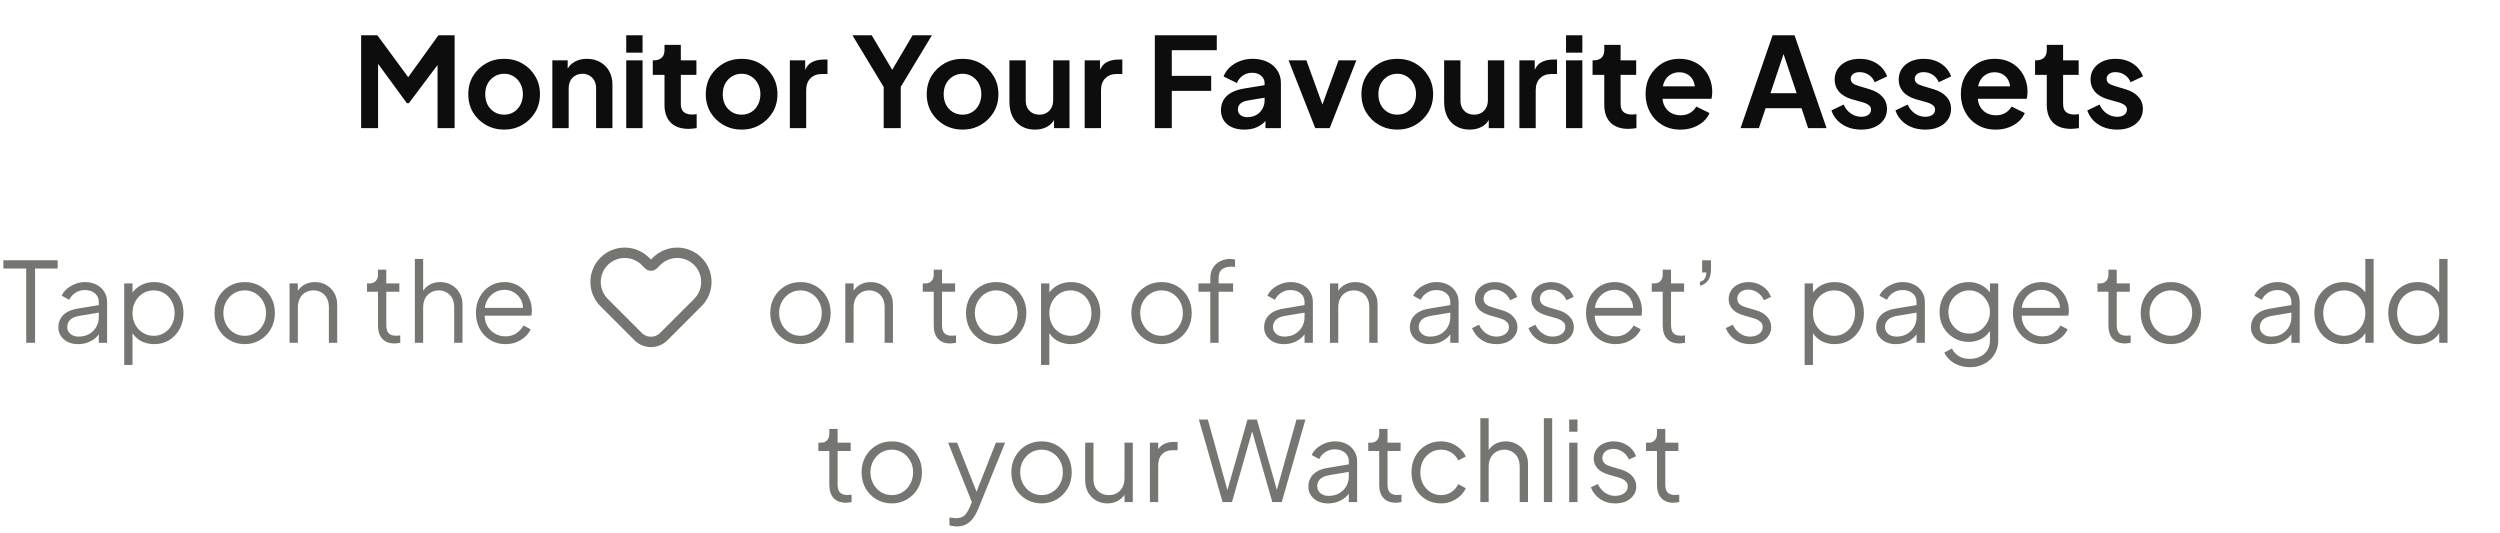 <svg width="361" height="77" viewBox="0 0 361 77" fill="none" xmlns="http://www.w3.org/2000/svg">
<path d="M52.148 18.5V5.09H54.489L59.511 11.912H58.395L63.309 5.09H65.648V18.5H63.182V7.88L64.136 8.114L59.042 14.9H58.755L53.786 8.114L54.596 7.88V18.5H52.148ZM72.805 18.716C71.845 18.716 70.969 18.494 70.177 18.05C69.397 17.606 68.773 17 68.305 16.232C67.849 15.464 67.621 14.588 67.621 13.604C67.621 12.62 67.849 11.744 68.305 10.976C68.773 10.208 69.397 9.602 70.177 9.158C70.957 8.714 71.833 8.492 72.805 8.492C73.765 8.492 74.635 8.714 75.415 9.158C76.195 9.602 76.813 10.208 77.269 10.976C77.737 11.732 77.971 12.608 77.971 13.604C77.971 14.588 77.737 15.464 77.269 16.232C76.801 17 76.177 17.606 75.397 18.05C74.617 18.494 73.753 18.716 72.805 18.716ZM72.805 16.556C73.333 16.556 73.795 16.43 74.191 16.178C74.599 15.926 74.917 15.578 75.145 15.134C75.385 14.678 75.505 14.168 75.505 13.604C75.505 13.028 75.385 12.524 75.145 12.092C74.917 11.648 74.599 11.3 74.191 11.048C73.795 10.784 73.333 10.652 72.805 10.652C72.265 10.652 71.791 10.784 71.383 11.048C70.975 11.3 70.651 11.648 70.411 12.092C70.183 12.524 70.069 13.028 70.069 13.604C70.069 14.168 70.183 14.678 70.411 15.134C70.651 15.578 70.975 15.926 71.383 16.178C71.791 16.43 72.265 16.556 72.805 16.556ZM79.759 18.5V8.708H81.973V10.634L81.793 10.292C82.021 9.704 82.393 9.26 82.909 8.96C83.437 8.648 84.049 8.492 84.745 8.492C85.465 8.492 86.101 8.648 86.653 8.96C87.217 9.272 87.655 9.71 87.967 10.274C88.279 10.826 88.435 11.468 88.435 12.2V18.5H86.077V12.758C86.077 12.326 85.993 11.954 85.825 11.642C85.657 11.33 85.423 11.09 85.123 10.922C84.835 10.742 84.493 10.652 84.097 10.652C83.713 10.652 83.371 10.742 83.071 10.922C82.771 11.09 82.537 11.33 82.369 11.642C82.201 11.954 82.117 12.326 82.117 12.758V18.5H79.759ZM90.429 18.5V8.708H92.787V18.5H90.429ZM90.429 7.61V5.09H92.787V7.61H90.429ZM99.428 18.608C98.324 18.608 97.466 18.308 96.854 17.708C96.254 17.096 95.954 16.238 95.954 15.134V10.814H94.262V8.708H94.442C94.922 8.708 95.294 8.582 95.558 8.33C95.822 8.078 95.954 7.712 95.954 7.232V6.476H98.312V8.708H100.562V10.814H98.312V15.008C98.312 15.332 98.366 15.608 98.474 15.836C98.594 16.064 98.774 16.238 99.014 16.358C99.266 16.478 99.584 16.538 99.968 16.538C100.052 16.538 100.148 16.532 100.256 16.52C100.376 16.508 100.49 16.496 100.598 16.484V18.5C100.43 18.524 100.238 18.548 100.022 18.572C99.806 18.596 99.608 18.608 99.428 18.608ZM107.1 18.716C106.14 18.716 105.264 18.494 104.472 18.05C103.692 17.606 103.068 17 102.6 16.232C102.144 15.464 101.916 14.588 101.916 13.604C101.916 12.62 102.144 11.744 102.6 10.976C103.068 10.208 103.692 9.602 104.472 9.158C105.252 8.714 106.128 8.492 107.1 8.492C108.06 8.492 108.93 8.714 109.71 9.158C110.49 9.602 111.108 10.208 111.564 10.976C112.032 11.732 112.266 12.608 112.266 13.604C112.266 14.588 112.032 15.464 111.564 16.232C111.096 17 110.472 17.606 109.692 18.05C108.912 18.494 108.048 18.716 107.1 18.716ZM107.1 16.556C107.628 16.556 108.09 16.43 108.486 16.178C108.894 15.926 109.212 15.578 109.44 15.134C109.68 14.678 109.8 14.168 109.8 13.604C109.8 13.028 109.68 12.524 109.44 12.092C109.212 11.648 108.894 11.3 108.486 11.048C108.09 10.784 107.628 10.652 107.1 10.652C106.56 10.652 106.086 10.784 105.678 11.048C105.27 11.3 104.946 11.648 104.706 12.092C104.478 12.524 104.364 13.028 104.364 13.604C104.364 14.168 104.478 14.678 104.706 15.134C104.946 15.578 105.27 15.926 105.678 16.178C106.086 16.43 106.56 16.556 107.1 16.556ZM114.054 18.5V8.708H116.268V10.886L116.088 10.562C116.316 9.83 116.67 9.32 117.15 9.032C117.642 8.744 118.23 8.6 118.914 8.6H119.49V10.688H118.644C117.972 10.688 117.432 10.898 117.024 11.318C116.616 11.726 116.412 12.302 116.412 13.046V18.5H114.054ZM127.604 18.5V12.56L123.086 5.09H125.876L129.332 10.922H128.342L131.78 5.09H134.57L130.07 12.542V18.5H127.604ZM139.004 18.716C138.044 18.716 137.168 18.494 136.376 18.05C135.596 17.606 134.972 17 134.504 16.232C134.048 15.464 133.82 14.588 133.82 13.604C133.82 12.62 134.048 11.744 134.504 10.976C134.972 10.208 135.596 9.602 136.376 9.158C137.156 8.714 138.032 8.492 139.004 8.492C139.964 8.492 140.834 8.714 141.614 9.158C142.394 9.602 143.012 10.208 143.468 10.976C143.936 11.732 144.17 12.608 144.17 13.604C144.17 14.588 143.936 15.464 143.468 16.232C143 17 142.376 17.606 141.596 18.05C140.816 18.494 139.952 18.716 139.004 18.716ZM139.004 16.556C139.532 16.556 139.994 16.43 140.39 16.178C140.798 15.926 141.116 15.578 141.344 15.134C141.584 14.678 141.704 14.168 141.704 13.604C141.704 13.028 141.584 12.524 141.344 12.092C141.116 11.648 140.798 11.3 140.39 11.048C139.994 10.784 139.532 10.652 139.004 10.652C138.464 10.652 137.99 10.784 137.582 11.048C137.174 11.3 136.85 11.648 136.61 12.092C136.382 12.524 136.268 13.028 136.268 13.604C136.268 14.168 136.382 14.678 136.61 15.134C136.85 15.578 137.174 15.926 137.582 16.178C137.99 16.43 138.464 16.556 139.004 16.556ZM149.45 18.716C148.694 18.716 148.034 18.548 147.47 18.212C146.918 17.876 146.492 17.408 146.192 16.808C145.904 16.208 145.76 15.506 145.76 14.702V8.708H148.118V14.504C148.118 14.912 148.196 15.272 148.352 15.584C148.52 15.884 148.754 16.124 149.054 16.304C149.366 16.472 149.714 16.556 150.098 16.556C150.482 16.556 150.824 16.472 151.124 16.304C151.424 16.124 151.658 15.878 151.826 15.566C151.994 15.254 152.078 14.882 152.078 14.45V8.708H154.436V18.5H152.204V16.574L152.402 16.916C152.174 17.516 151.796 17.966 151.268 18.266C150.752 18.566 150.146 18.716 149.45 18.716ZM156.628 18.5V8.708H158.842V10.886L158.662 10.562C158.89 9.83 159.244 9.32 159.724 9.032C160.216 8.744 160.804 8.6 161.488 8.6H162.064V10.688H161.218C160.546 10.688 160.006 10.898 159.598 11.318C159.19 11.726 158.986 12.302 158.986 13.046V18.5H156.628ZM166.758 18.5V5.09H175.704V7.25H169.206V10.958H174.894V13.118H169.206V18.5H166.758ZM179.672 18.716C178.988 18.716 178.394 18.602 177.89 18.374C177.386 18.146 176.996 17.822 176.72 17.402C176.444 16.97 176.306 16.472 176.306 15.908C176.306 15.368 176.426 14.888 176.666 14.468C176.906 14.036 177.278 13.676 177.782 13.388C178.286 13.1 178.922 12.896 179.69 12.776L182.894 12.254V14.054L180.14 14.522C179.672 14.606 179.324 14.756 179.096 14.972C178.868 15.188 178.754 15.47 178.754 15.818C178.754 16.154 178.88 16.424 179.132 16.628C179.396 16.82 179.72 16.916 180.104 16.916C180.596 16.916 181.028 16.814 181.4 16.61C181.784 16.394 182.078 16.1 182.282 15.728C182.498 15.356 182.606 14.948 182.606 14.504V11.984C182.606 11.564 182.438 11.216 182.102 10.94C181.778 10.652 181.346 10.508 180.806 10.508C180.302 10.508 179.852 10.646 179.456 10.922C179.072 11.186 178.79 11.54 178.61 11.984L176.684 11.048C176.876 10.532 177.176 10.088 177.584 9.716C178.004 9.332 178.496 9.032 179.06 8.816C179.624 8.6 180.236 8.492 180.896 8.492C181.7 8.492 182.408 8.642 183.02 8.942C183.632 9.23 184.106 9.638 184.442 10.166C184.79 10.682 184.964 11.288 184.964 11.984V18.5H182.732V16.826L183.236 16.79C182.984 17.21 182.684 17.564 182.336 17.852C181.988 18.128 181.592 18.344 181.148 18.5C180.704 18.644 180.212 18.716 179.672 18.716ZM189.92 18.5L186.068 8.708H188.642L191.432 16.412H190.478L193.286 8.708H195.86L192.008 18.5H189.92ZM201.776 18.716C200.816 18.716 199.94 18.494 199.148 18.05C198.368 17.606 197.744 17 197.276 16.232C196.82 15.464 196.592 14.588 196.592 13.604C196.592 12.62 196.82 11.744 197.276 10.976C197.744 10.208 198.368 9.602 199.148 9.158C199.928 8.714 200.804 8.492 201.776 8.492C202.736 8.492 203.606 8.714 204.386 9.158C205.166 9.602 205.784 10.208 206.24 10.976C206.708 11.732 206.942 12.608 206.942 13.604C206.942 14.588 206.708 15.464 206.24 16.232C205.772 17 205.148 17.606 204.368 18.05C203.588 18.494 202.724 18.716 201.776 18.716ZM201.776 16.556C202.304 16.556 202.766 16.43 203.162 16.178C203.57 15.926 203.888 15.578 204.116 15.134C204.356 14.678 204.476 14.168 204.476 13.604C204.476 13.028 204.356 12.524 204.116 12.092C203.888 11.648 203.57 11.3 203.162 11.048C202.766 10.784 202.304 10.652 201.776 10.652C201.236 10.652 200.762 10.784 200.354 11.048C199.946 11.3 199.622 11.648 199.382 12.092C199.154 12.524 199.04 13.028 199.04 13.604C199.04 14.168 199.154 14.678 199.382 15.134C199.622 15.578 199.946 15.926 200.354 16.178C200.762 16.43 201.236 16.556 201.776 16.556ZM212.222 18.716C211.466 18.716 210.806 18.548 210.242 18.212C209.69 17.876 209.264 17.408 208.964 16.808C208.676 16.208 208.532 15.506 208.532 14.702V8.708H210.89V14.504C210.89 14.912 210.968 15.272 211.124 15.584C211.292 15.884 211.526 16.124 211.826 16.304C212.138 16.472 212.486 16.556 212.87 16.556C213.254 16.556 213.596 16.472 213.896 16.304C214.196 16.124 214.43 15.878 214.598 15.566C214.766 15.254 214.85 14.882 214.85 14.45V8.708H217.208V18.5H214.976V16.574L215.174 16.916C214.946 17.516 214.568 17.966 214.04 18.266C213.524 18.566 212.918 18.716 212.222 18.716ZM219.4 18.5V8.708H221.614V10.886L221.434 10.562C221.662 9.83 222.016 9.32 222.496 9.032C222.988 8.744 223.576 8.6 224.26 8.6H224.836V10.688H223.99C223.318 10.688 222.778 10.898 222.37 11.318C221.962 11.726 221.758 12.302 221.758 13.046V18.5H219.4ZM226.132 18.5V8.708H228.49V18.5H226.132ZM226.132 7.61V5.09H228.49V7.61H226.132ZM235.131 18.608C234.027 18.608 233.169 18.308 232.557 17.708C231.957 17.096 231.657 16.238 231.657 15.134V10.814H229.965V8.708H230.145C230.625 8.708 230.997 8.582 231.261 8.33C231.525 8.078 231.657 7.712 231.657 7.232V6.476H234.015V8.708H236.265V10.814H234.015V15.008C234.015 15.332 234.069 15.608 234.177 15.836C234.297 16.064 234.477 16.238 234.717 16.358C234.969 16.478 235.287 16.538 235.671 16.538C235.755 16.538 235.851 16.532 235.959 16.52C236.079 16.508 236.193 16.496 236.301 16.484V18.5C236.133 18.524 235.941 18.548 235.725 18.572C235.509 18.596 235.311 18.608 235.131 18.608ZM242.659 18.716C241.651 18.716 240.769 18.488 240.013 18.032C239.257 17.576 238.669 16.958 238.249 16.178C237.829 15.398 237.619 14.534 237.619 13.586C237.619 12.602 237.829 11.732 238.249 10.976C238.681 10.208 239.263 9.602 239.995 9.158C240.739 8.714 241.567 8.492 242.479 8.492C243.247 8.492 243.919 8.618 244.495 8.87C245.083 9.122 245.581 9.47 245.989 9.914C246.397 10.358 246.709 10.868 246.925 11.444C247.141 12.008 247.249 12.62 247.249 13.28C247.249 13.448 247.237 13.622 247.213 13.802C247.201 13.982 247.171 14.138 247.123 14.27H239.563V12.47H245.791L244.675 13.316C244.783 12.764 244.753 12.272 244.585 11.84C244.429 11.408 244.165 11.066 243.793 10.814C243.433 10.562 242.995 10.436 242.479 10.436C241.987 10.436 241.549 10.562 241.165 10.814C240.781 11.054 240.487 11.414 240.283 11.894C240.091 12.362 240.019 12.932 240.067 13.604C240.019 14.204 240.097 14.738 240.301 15.206C240.517 15.662 240.829 16.016 241.237 16.268C241.657 16.52 242.137 16.646 242.677 16.646C243.217 16.646 243.673 16.532 244.045 16.304C244.429 16.076 244.729 15.77 244.945 15.386L246.853 16.322C246.661 16.79 246.361 17.204 245.953 17.564C245.545 17.924 245.059 18.206 244.495 18.41C243.943 18.614 243.331 18.716 242.659 18.716ZM251.336 18.5L255.962 5.09H259.13L263.756 18.5H261.092L260.138 15.62H254.954L253.982 18.5H251.336ZM255.656 13.46H259.436L257.204 6.782H257.888L255.656 13.46ZM268.776 18.716C267.732 18.716 266.82 18.47 266.04 17.978C265.272 17.474 264.744 16.796 264.456 15.944L266.22 15.098C266.472 15.65 266.82 16.082 267.264 16.394C267.72 16.706 268.224 16.862 268.776 16.862C269.208 16.862 269.55 16.766 269.802 16.574C270.054 16.382 270.18 16.13 270.18 15.818C270.18 15.626 270.126 15.47 270.018 15.35C269.922 15.218 269.784 15.11 269.604 15.026C269.436 14.93 269.25 14.852 269.046 14.792L267.444 14.342C266.616 14.102 265.986 13.736 265.554 13.244C265.134 12.752 264.924 12.17 264.924 11.498C264.924 10.898 265.074 10.376 265.374 9.932C265.686 9.476 266.112 9.122 266.652 8.87C267.204 8.618 267.834 8.492 268.542 8.492C269.466 8.492 270.282 8.714 270.99 9.158C271.698 9.602 272.202 10.226 272.502 11.03L270.702 11.876C270.534 11.432 270.252 11.078 269.856 10.814C269.46 10.55 269.016 10.418 268.524 10.418C268.128 10.418 267.816 10.508 267.588 10.688C267.36 10.868 267.246 11.102 267.246 11.39C267.246 11.57 267.294 11.726 267.39 11.858C267.486 11.99 267.618 12.098 267.786 12.182C267.966 12.266 268.17 12.344 268.398 12.416L269.964 12.884C270.768 13.124 271.386 13.484 271.818 13.964C272.262 14.444 272.484 15.032 272.484 15.728C272.484 16.316 272.328 16.838 272.016 17.294C271.704 17.738 271.272 18.086 270.72 18.338C270.168 18.59 269.52 18.716 268.776 18.716ZM278.022 18.716C276.978 18.716 276.066 18.47 275.286 17.978C274.518 17.474 273.99 16.796 273.702 15.944L275.466 15.098C275.718 15.65 276.066 16.082 276.51 16.394C276.966 16.706 277.47 16.862 278.022 16.862C278.454 16.862 278.796 16.766 279.048 16.574C279.3 16.382 279.426 16.13 279.426 15.818C279.426 15.626 279.372 15.47 279.264 15.35C279.168 15.218 279.03 15.11 278.85 15.026C278.682 14.93 278.496 14.852 278.292 14.792L276.69 14.342C275.862 14.102 275.232 13.736 274.8 13.244C274.38 12.752 274.17 12.17 274.17 11.498C274.17 10.898 274.32 10.376 274.62 9.932C274.932 9.476 275.358 9.122 275.898 8.87C276.45 8.618 277.08 8.492 277.788 8.492C278.712 8.492 279.528 8.714 280.236 9.158C280.944 9.602 281.448 10.226 281.748 11.03L279.948 11.876C279.78 11.432 279.498 11.078 279.102 10.814C278.706 10.55 278.262 10.418 277.77 10.418C277.374 10.418 277.062 10.508 276.834 10.688C276.606 10.868 276.492 11.102 276.492 11.39C276.492 11.57 276.54 11.726 276.636 11.858C276.732 11.99 276.864 12.098 277.032 12.182C277.212 12.266 277.416 12.344 277.644 12.416L279.21 12.884C280.014 13.124 280.632 13.484 281.064 13.964C281.508 14.444 281.73 15.032 281.73 15.728C281.73 16.316 281.574 16.838 281.262 17.294C280.95 17.738 280.518 18.086 279.966 18.338C279.414 18.59 278.766 18.716 278.022 18.716ZM288.186 18.716C287.178 18.716 286.296 18.488 285.54 18.032C284.784 17.576 284.196 16.958 283.776 16.178C283.356 15.398 283.146 14.534 283.146 13.586C283.146 12.602 283.356 11.732 283.776 10.976C284.208 10.208 284.79 9.602 285.522 9.158C286.266 8.714 287.094 8.492 288.006 8.492C288.774 8.492 289.446 8.618 290.022 8.87C290.61 9.122 291.108 9.47 291.516 9.914C291.924 10.358 292.236 10.868 292.452 11.444C292.668 12.008 292.776 12.62 292.776 13.28C292.776 13.448 292.764 13.622 292.74 13.802C292.728 13.982 292.698 14.138 292.65 14.27H285.09V12.47H291.318L290.202 13.316C290.31 12.764 290.28 12.272 290.112 11.84C289.956 11.408 289.692 11.066 289.32 10.814C288.96 10.562 288.522 10.436 288.006 10.436C287.514 10.436 287.076 10.562 286.692 10.814C286.308 11.054 286.014 11.414 285.81 11.894C285.618 12.362 285.546 12.932 285.594 13.604C285.546 14.204 285.624 14.738 285.828 15.206C286.044 15.662 286.356 16.016 286.764 16.268C287.184 16.52 287.664 16.646 288.204 16.646C288.744 16.646 289.2 16.532 289.572 16.304C289.956 16.076 290.256 15.77 290.472 15.386L292.38 16.322C292.188 16.79 291.888 17.204 291.48 17.564C291.072 17.924 290.586 18.206 290.022 18.41C289.47 18.614 288.858 18.716 288.186 18.716ZM299.028 18.608C297.924 18.608 297.066 18.308 296.454 17.708C295.854 17.096 295.554 16.238 295.554 15.134V10.814H293.862V8.708H294.042C294.522 8.708 294.894 8.582 295.158 8.33C295.422 8.078 295.554 7.712 295.554 7.232V6.476H297.912V8.708H300.162V10.814H297.912V15.008C297.912 15.332 297.966 15.608 298.074 15.836C298.194 16.064 298.374 16.238 298.614 16.358C298.866 16.478 299.184 16.538 299.568 16.538C299.652 16.538 299.748 16.532 299.856 16.52C299.976 16.508 300.09 16.496 300.198 16.484V18.5C300.03 18.524 299.838 18.548 299.622 18.572C299.406 18.596 299.208 18.608 299.028 18.608ZM305.725 18.716C304.681 18.716 303.769 18.47 302.989 17.978C302.221 17.474 301.693 16.796 301.405 15.944L303.169 15.098C303.421 15.65 303.769 16.082 304.213 16.394C304.669 16.706 305.173 16.862 305.725 16.862C306.157 16.862 306.499 16.766 306.751 16.574C307.003 16.382 307.129 16.13 307.129 15.818C307.129 15.626 307.075 15.47 306.967 15.35C306.871 15.218 306.733 15.11 306.553 15.026C306.385 14.93 306.199 14.852 305.995 14.792L304.393 14.342C303.565 14.102 302.935 13.736 302.503 13.244C302.083 12.752 301.873 12.17 301.873 11.498C301.873 10.898 302.023 10.376 302.323 9.932C302.635 9.476 303.061 9.122 303.601 8.87C304.153 8.618 304.783 8.492 305.491 8.492C306.415 8.492 307.231 8.714 307.939 9.158C308.647 9.602 309.151 10.226 309.451 11.03L307.651 11.876C307.483 11.432 307.201 11.078 306.805 10.814C306.409 10.55 305.965 10.418 305.473 10.418C305.077 10.418 304.765 10.508 304.537 10.688C304.309 10.868 304.195 11.102 304.195 11.39C304.195 11.57 304.243 11.726 304.339 11.858C304.435 11.99 304.567 12.098 304.735 12.182C304.915 12.266 305.119 12.344 305.347 12.416L306.913 12.884C307.717 13.124 308.335 13.484 308.767 13.964C309.211 14.444 309.433 15.032 309.433 15.728C309.433 16.316 309.277 16.838 308.965 17.294C308.653 17.738 308.221 18.086 307.669 18.338C307.117 18.59 306.469 18.716 305.725 18.716Z" fill="#0D0D0D"/>
<path d="M3.784 49.5V38.78H0.488V37.58H8.329V38.78H5.064V49.5H3.784ZM11.259 49.692C10.715 49.692 10.229 49.591 9.803 49.388C9.376 49.175 9.04 48.887 8.795 48.524C8.55 48.161 8.427 47.745 8.427 47.276C8.427 46.828 8.523 46.423 8.715 46.06C8.907 45.687 9.206 45.372 9.611 45.116C10.016 44.86 10.534 44.679 11.163 44.572L14.523 44.012V45.1L11.451 45.612C10.832 45.719 10.384 45.916 10.107 46.204C9.84 46.492 9.707 46.833 9.707 47.228C9.707 47.612 9.856 47.937 10.155 48.204C10.464 48.471 10.859 48.604 11.339 48.604C11.925 48.604 12.438 48.481 12.875 48.236C13.312 47.98 13.653 47.639 13.899 47.212C14.144 46.785 14.267 46.311 14.267 45.788V43.612C14.267 43.1 14.08 42.684 13.707 42.364C13.334 42.044 12.848 41.884 12.251 41.884C11.728 41.884 11.27 42.017 10.875 42.284C10.48 42.54 10.187 42.876 9.995 43.292L8.907 42.7C9.067 42.337 9.318 42.007 9.659 41.708C10.011 41.409 10.411 41.175 10.859 41.004C11.307 40.823 11.771 40.732 12.251 40.732C12.88 40.732 13.435 40.855 13.915 41.1C14.405 41.345 14.784 41.687 15.051 42.124C15.328 42.551 15.467 43.047 15.467 43.612V49.5H14.267V47.788L14.443 47.964C14.293 48.284 14.059 48.577 13.739 48.844C13.43 49.1 13.062 49.308 12.635 49.468C12.219 49.617 11.76 49.692 11.259 49.692ZM17.935 52.7V40.924H19.135V42.844L18.943 42.508C19.285 41.964 19.738 41.532 20.303 41.212C20.879 40.892 21.535 40.732 22.271 40.732C23.082 40.732 23.802 40.929 24.431 41.324C25.071 41.708 25.573 42.236 25.935 42.908C26.308 43.58 26.495 44.348 26.495 45.212C26.495 46.065 26.308 46.833 25.935 47.516C25.573 48.188 25.071 48.721 24.431 49.116C23.802 49.5 23.082 49.692 22.271 49.692C21.535 49.692 20.869 49.527 20.271 49.196C19.684 48.855 19.242 48.375 18.943 47.756L19.135 47.58V52.7H17.935ZM22.207 48.492C22.783 48.492 23.295 48.348 23.743 48.06C24.202 47.772 24.559 47.383 24.815 46.892C25.082 46.391 25.215 45.831 25.215 45.212C25.215 44.583 25.082 44.023 24.815 43.532C24.559 43.041 24.202 42.652 23.743 42.364C23.295 42.076 22.783 41.932 22.207 41.932C21.631 41.932 21.108 42.076 20.639 42.364C20.18 42.652 19.812 43.047 19.535 43.548C19.268 44.039 19.135 44.593 19.135 45.212C19.135 45.831 19.268 46.391 19.535 46.892C19.812 47.383 20.18 47.772 20.639 48.06C21.108 48.348 21.631 48.492 22.207 48.492ZM35.342 49.692C34.531 49.692 33.795 49.5 33.134 49.116C32.472 48.721 31.944 48.188 31.55 47.516C31.166 46.833 30.974 46.06 30.974 45.196C30.974 44.343 31.166 43.58 31.55 42.908C31.934 42.236 32.451 41.708 33.102 41.324C33.763 40.929 34.51 40.732 35.342 40.732C36.174 40.732 36.915 40.924 37.566 41.308C38.227 41.692 38.744 42.22 39.118 42.892C39.502 43.564 39.694 44.332 39.694 45.196C39.694 46.071 39.496 46.849 39.102 47.532C38.707 48.204 38.179 48.732 37.518 49.116C36.867 49.5 36.142 49.692 35.342 49.692ZM35.342 48.492C35.918 48.492 36.435 48.348 36.894 48.06C37.363 47.772 37.731 47.377 37.998 46.876C38.275 46.375 38.414 45.815 38.414 45.196C38.414 44.577 38.275 44.023 37.998 43.532C37.731 43.041 37.363 42.652 36.894 42.364C36.435 42.076 35.918 41.932 35.342 41.932C34.766 41.932 34.243 42.076 33.774 42.364C33.315 42.652 32.947 43.041 32.67 43.532C32.392 44.023 32.254 44.577 32.254 45.196C32.254 45.815 32.392 46.375 32.67 46.876C32.947 47.377 33.315 47.772 33.774 48.06C34.243 48.348 34.766 48.492 35.342 48.492ZM41.81 49.5V40.924H43.01V42.588L42.738 42.524C42.952 41.969 43.298 41.532 43.778 41.212C44.269 40.892 44.834 40.732 45.474 40.732C46.082 40.732 46.626 40.871 47.106 41.148C47.597 41.425 47.981 41.809 48.258 42.3C48.546 42.78 48.69 43.324 48.69 43.932V49.5H47.49V44.396C47.49 43.873 47.394 43.431 47.202 43.068C47.021 42.705 46.76 42.428 46.418 42.236C46.087 42.033 45.703 41.932 45.266 41.932C44.829 41.932 44.44 42.033 44.098 42.236C43.757 42.428 43.49 42.711 43.298 43.084C43.106 43.447 43.01 43.884 43.01 44.396V49.5H41.81ZM56.981 49.596C56.213 49.596 55.621 49.372 55.205 48.924C54.789 48.476 54.581 47.836 54.581 47.004V42.124H52.997V40.924H53.397C53.759 40.924 54.047 40.807 54.261 40.572C54.474 40.327 54.581 40.023 54.581 39.66V38.94H55.781V40.924H57.669V42.124H55.781V47.004C55.781 47.292 55.823 47.548 55.909 47.772C55.994 47.985 56.138 48.156 56.341 48.284C56.554 48.412 56.837 48.476 57.189 48.476C57.274 48.476 57.375 48.471 57.493 48.46C57.61 48.449 57.711 48.439 57.797 48.428V49.5C57.669 49.532 57.525 49.553 57.365 49.564C57.205 49.585 57.077 49.596 56.981 49.596ZM59.904 49.5V37.388H61.104V42.588L60.832 42.524C61.045 41.969 61.392 41.532 61.872 41.212C62.362 40.892 62.928 40.732 63.568 40.732C64.176 40.732 64.72 40.871 65.2 41.148C65.691 41.425 66.075 41.809 66.352 42.3C66.64 42.78 66.784 43.324 66.784 43.932V49.5H65.584V44.396C65.584 43.873 65.488 43.431 65.296 43.068C65.104 42.705 64.837 42.428 64.496 42.236C64.165 42.033 63.786 41.932 63.36 41.932C62.933 41.932 62.549 42.033 62.208 42.236C61.867 42.428 61.594 42.711 61.392 43.084C61.2 43.447 61.104 43.884 61.104 44.396V49.5H59.904ZM72.98 49.692C72.18 49.692 71.454 49.5 70.804 49.116C70.164 48.721 69.657 48.183 69.284 47.5C68.91 46.817 68.724 46.044 68.724 45.18C68.724 44.316 68.905 43.553 69.268 42.892C69.63 42.22 70.121 41.692 70.74 41.308C71.369 40.924 72.073 40.732 72.852 40.732C73.47 40.732 74.02 40.849 74.5 41.084C74.99 41.308 75.406 41.617 75.748 42.012C76.089 42.396 76.35 42.833 76.532 43.324C76.713 43.804 76.804 44.3 76.804 44.812C76.804 44.919 76.798 45.041 76.788 45.18C76.777 45.308 76.761 45.441 76.74 45.58H69.492V44.46H76.052L75.476 44.94C75.572 44.353 75.502 43.831 75.268 43.372C75.044 42.903 74.718 42.535 74.292 42.268C73.865 41.991 73.385 41.852 72.852 41.852C72.318 41.852 71.822 41.991 71.364 42.268C70.916 42.545 70.564 42.935 70.308 43.436C70.052 43.927 69.95 44.513 70.004 45.196C69.95 45.879 70.057 46.476 70.324 46.988C70.601 47.489 70.974 47.879 71.444 48.156C71.924 48.433 72.436 48.572 72.98 48.572C73.609 48.572 74.137 48.423 74.564 48.124C74.99 47.825 75.337 47.452 75.604 47.004L76.628 47.548C76.457 47.932 76.196 48.289 75.844 48.62C75.492 48.94 75.07 49.201 74.58 49.404C74.1 49.596 73.566 49.692 72.98 49.692Z" fill="#757571"/>
<path d="M100.766 37.734C100.375 37.343 99.911 37.032 99.4 36.821C98.889 36.609 98.342 36.5 97.789 36.5C97.236 36.5 96.688 36.609 96.177 36.821C95.666 37.032 95.202 37.343 94.811 37.734L94.308 38.237C94.138 38.407 93.862 38.407 93.691 38.237L93.188 37.734C92.399 36.944 91.328 36.5 90.211 36.5C89.094 36.5 88.023 36.944 87.233 37.734C86.444 38.523 86 39.594 86 40.711C86 41.828 86.444 42.899 87.233 43.689L92.15 48.605C93.171 49.627 94.828 49.627 95.85 48.605L100.766 43.689C101.157 43.298 101.468 42.834 101.679 42.323C101.891 41.812 102 41.264 102 40.711C102 40.158 101.891 39.611 101.679 39.1C101.468 38.589 101.157 38.125 100.766 37.734Z" stroke="#757571" stroke-width="1.5" stroke-linecap="round" stroke-linejoin="round"/>
<path d="M115.592 49.692C114.781 49.692 114.045 49.5 113.384 49.116C112.722 48.721 112.194 48.188 111.8 47.516C111.416 46.833 111.224 46.06 111.224 45.196C111.224 44.343 111.416 43.58 111.8 42.908C112.184 42.236 112.701 41.708 113.352 41.324C114.013 40.929 114.76 40.732 115.592 40.732C116.424 40.732 117.165 40.924 117.816 41.308C118.477 41.692 118.994 42.22 119.368 42.892C119.752 43.564 119.944 44.332 119.944 45.196C119.944 46.071 119.746 46.849 119.352 47.532C118.957 48.204 118.429 48.732 117.768 49.116C117.117 49.5 116.392 49.692 115.592 49.692ZM115.592 48.492C116.168 48.492 116.685 48.348 117.144 48.06C117.613 47.772 117.981 47.377 118.248 46.876C118.525 46.375 118.664 45.815 118.664 45.196C118.664 44.577 118.525 44.023 118.248 43.532C117.981 43.041 117.613 42.652 117.144 42.364C116.685 42.076 116.168 41.932 115.592 41.932C115.016 41.932 114.493 42.076 114.024 42.364C113.565 42.652 113.197 43.041 112.92 43.532C112.642 44.023 112.504 44.577 112.504 45.196C112.504 45.815 112.642 46.375 112.92 46.876C113.197 47.377 113.565 47.772 114.024 48.06C114.493 48.348 115.016 48.492 115.592 48.492ZM122.06 49.5V40.924H123.26V42.588L122.988 42.524C123.201 41.969 123.548 41.532 124.028 41.212C124.519 40.892 125.084 40.732 125.724 40.732C126.332 40.732 126.876 40.871 127.356 41.148C127.847 41.425 128.231 41.809 128.508 42.3C128.796 42.78 128.94 43.324 128.94 43.932V49.5H127.74V44.396C127.74 43.873 127.644 43.431 127.452 43.068C127.271 42.705 127.009 42.428 126.668 42.236C126.337 42.033 125.953 41.932 125.516 41.932C125.079 41.932 124.689 42.033 124.348 42.236C124.007 42.428 123.74 42.711 123.548 43.084C123.356 43.447 123.26 43.884 123.26 44.396V49.5H122.06ZM137.231 49.596C136.463 49.596 135.871 49.372 135.455 48.924C135.039 48.476 134.831 47.836 134.831 47.004V42.124H133.247V40.924H133.647C134.009 40.924 134.297 40.807 134.511 40.572C134.724 40.327 134.831 40.023 134.831 39.66V38.94H136.031V40.924H137.919V42.124H136.031V47.004C136.031 47.292 136.073 47.548 136.159 47.772C136.244 47.985 136.388 48.156 136.591 48.284C136.804 48.412 137.087 48.476 137.439 48.476C137.524 48.476 137.625 48.471 137.743 48.46C137.86 48.449 137.961 48.439 138.047 48.428V49.5C137.919 49.532 137.775 49.553 137.615 49.564C137.455 49.585 137.327 49.596 137.231 49.596ZM143.857 49.692C143.047 49.692 142.311 49.5 141.649 49.116C140.988 48.721 140.46 48.188 140.065 47.516C139.681 46.833 139.489 46.06 139.489 45.196C139.489 44.343 139.681 43.58 140.065 42.908C140.449 42.236 140.967 41.708 141.617 41.324C142.279 40.929 143.025 40.732 143.857 40.732C144.689 40.732 145.431 40.924 146.081 41.308C146.743 41.692 147.26 42.22 147.633 42.892C148.017 43.564 148.209 44.332 148.209 45.196C148.209 46.071 148.012 46.849 147.617 47.532C147.223 48.204 146.695 48.732 146.033 49.116C145.383 49.5 144.657 49.692 143.857 49.692ZM143.857 48.492C144.433 48.492 144.951 48.348 145.409 48.06C145.879 47.772 146.247 47.377 146.513 46.876C146.791 46.375 146.929 45.815 146.929 45.196C146.929 44.577 146.791 44.023 146.513 43.532C146.247 43.041 145.879 42.652 145.409 42.364C144.951 42.076 144.433 41.932 143.857 41.932C143.281 41.932 142.759 42.076 142.289 42.364C141.831 42.652 141.463 43.041 141.185 43.532C140.908 44.023 140.769 44.577 140.769 45.196C140.769 45.815 140.908 46.375 141.185 46.876C141.463 47.377 141.831 47.772 142.289 48.06C142.759 48.348 143.281 48.492 143.857 48.492ZM150.326 52.7V40.924H151.526V42.844L151.334 42.508C151.675 41.964 152.128 41.532 152.694 41.212C153.27 40.892 153.926 40.732 154.662 40.732C155.472 40.732 156.192 40.929 156.822 41.324C157.462 41.708 157.963 42.236 158.326 42.908C158.699 43.58 158.886 44.348 158.886 45.212C158.886 46.065 158.699 46.833 158.326 47.516C157.963 48.188 157.462 48.721 156.822 49.116C156.192 49.5 155.472 49.692 154.662 49.692C153.926 49.692 153.259 49.527 152.662 49.196C152.075 48.855 151.632 48.375 151.334 47.756L151.526 47.58V52.7H150.326ZM154.598 48.492C155.174 48.492 155.686 48.348 156.134 48.06C156.592 47.772 156.95 47.383 157.206 46.892C157.472 46.391 157.606 45.831 157.606 45.212C157.606 44.583 157.472 44.023 157.206 43.532C156.95 43.041 156.592 42.652 156.134 42.364C155.686 42.076 155.174 41.932 154.598 41.932C154.022 41.932 153.499 42.076 153.03 42.364C152.571 42.652 152.203 43.047 151.926 43.548C151.659 44.039 151.526 44.593 151.526 45.212C151.526 45.831 151.659 46.391 151.926 46.892C152.203 47.383 152.571 47.772 153.03 48.06C153.499 48.348 154.022 48.492 154.598 48.492ZM167.732 49.692C166.922 49.692 166.186 49.5 165.524 49.116C164.863 48.721 164.335 48.188 163.94 47.516C163.556 46.833 163.364 46.06 163.364 45.196C163.364 44.343 163.556 43.58 163.94 42.908C164.324 42.236 164.842 41.708 165.492 41.324C166.154 40.929 166.9 40.732 167.732 40.732C168.564 40.732 169.306 40.924 169.956 41.308C170.618 41.692 171.135 42.22 171.508 42.892C171.892 43.564 172.084 44.332 172.084 45.196C172.084 46.071 171.887 46.849 171.492 47.532C171.098 48.204 170.57 48.732 169.908 49.116C169.258 49.5 168.532 49.692 167.732 49.692ZM167.732 48.492C168.308 48.492 168.826 48.348 169.284 48.06C169.754 47.772 170.122 47.377 170.388 46.876C170.666 46.375 170.804 45.815 170.804 45.196C170.804 44.577 170.666 44.023 170.388 43.532C170.122 43.041 169.754 42.652 169.284 42.364C168.826 42.076 168.308 41.932 167.732 41.932C167.156 41.932 166.634 42.076 166.164 42.364C165.706 42.652 165.338 43.041 165.06 43.532C164.783 44.023 164.644 44.577 164.644 45.196C164.644 45.815 164.783 46.375 165.06 46.876C165.338 47.377 165.706 47.772 166.164 48.06C166.634 48.348 167.156 48.492 167.732 48.492ZM174.768 49.5V42.124H173.056V40.924H174.768V40.156C174.768 39.559 174.902 39.057 175.168 38.652C175.435 38.236 175.787 37.921 176.224 37.708C176.662 37.495 177.131 37.388 177.632 37.388C177.739 37.388 177.862 37.399 178 37.42C178.139 37.431 178.251 37.447 178.336 37.468V38.556C178.262 38.535 178.16 38.524 178.032 38.524C177.904 38.513 177.814 38.508 177.76 38.508C177.248 38.508 176.822 38.631 176.48 38.876C176.139 39.121 175.968 39.548 175.968 40.156V40.924H178.064V42.124H175.968V49.5H174.768ZM185.368 49.692C184.824 49.692 184.339 49.591 183.912 49.388C183.486 49.175 183.15 48.887 182.904 48.524C182.659 48.161 182.536 47.745 182.536 47.276C182.536 46.828 182.632 46.423 182.824 46.06C183.016 45.687 183.315 45.372 183.72 45.116C184.126 44.86 184.643 44.679 185.272 44.572L188.632 44.012V45.1L185.56 45.612C184.942 45.719 184.494 45.916 184.216 46.204C183.95 46.492 183.816 46.833 183.816 47.228C183.816 47.612 183.966 47.937 184.264 48.204C184.574 48.471 184.968 48.604 185.448 48.604C186.035 48.604 186.547 48.481 186.984 48.236C187.422 47.98 187.763 47.639 188.008 47.212C188.254 46.785 188.376 46.311 188.376 45.788V43.612C188.376 43.1 188.19 42.684 187.816 42.364C187.443 42.044 186.958 41.884 186.36 41.884C185.838 41.884 185.379 42.017 184.984 42.284C184.59 42.54 184.296 42.876 184.104 43.292L183.016 42.7C183.176 42.337 183.427 42.007 183.768 41.708C184.12 41.409 184.52 41.175 184.968 41.004C185.416 40.823 185.88 40.732 186.36 40.732C186.99 40.732 187.544 40.855 188.024 41.1C188.515 41.345 188.894 41.687 189.16 42.124C189.438 42.551 189.576 43.047 189.576 43.612V49.5H188.376V47.788L188.552 47.964C188.403 48.284 188.168 48.577 187.848 48.844C187.539 49.1 187.171 49.308 186.744 49.468C186.328 49.617 185.87 49.692 185.368 49.692ZM192.045 49.5V40.924H193.245V42.588L192.973 42.524C193.186 41.969 193.533 41.532 194.013 41.212C194.503 40.892 195.069 40.732 195.709 40.732C196.317 40.732 196.861 40.871 197.341 41.148C197.831 41.425 198.215 41.809 198.493 42.3C198.781 42.78 198.925 43.324 198.925 43.932V49.5H197.725V44.396C197.725 43.873 197.629 43.431 197.437 43.068C197.255 42.705 196.994 42.428 196.653 42.236C196.322 42.033 195.938 41.932 195.501 41.932C195.063 41.932 194.674 42.033 194.333 42.236C193.991 42.428 193.725 42.711 193.533 43.084C193.341 43.447 193.245 43.884 193.245 44.396V49.5H192.045ZM206.415 49.692C205.871 49.692 205.386 49.591 204.959 49.388C204.532 49.175 204.196 48.887 203.951 48.524C203.706 48.161 203.583 47.745 203.583 47.276C203.583 46.828 203.679 46.423 203.871 46.06C204.063 45.687 204.362 45.372 204.767 45.116C205.172 44.86 205.69 44.679 206.319 44.572L209.679 44.012V45.1L206.607 45.612C205.988 45.719 205.54 45.916 205.263 46.204C204.996 46.492 204.863 46.833 204.863 47.228C204.863 47.612 205.012 47.937 205.311 48.204C205.62 48.471 206.015 48.604 206.495 48.604C207.082 48.604 207.594 48.481 208.031 48.236C208.468 47.98 208.81 47.639 209.055 47.212C209.3 46.785 209.423 46.311 209.423 45.788V43.612C209.423 43.1 209.236 42.684 208.863 42.364C208.49 42.044 208.004 41.884 207.407 41.884C206.884 41.884 206.426 42.017 206.031 42.284C205.636 42.54 205.343 42.876 205.151 43.292L204.063 42.7C204.223 42.337 204.474 42.007 204.815 41.708C205.167 41.409 205.567 41.175 206.015 41.004C206.463 40.823 206.927 40.732 207.407 40.732C208.036 40.732 208.591 40.855 209.071 41.1C209.562 41.345 209.94 41.687 210.207 42.124C210.484 42.551 210.623 43.047 210.623 43.612V49.5H209.423V47.788L209.599 47.964C209.45 48.284 209.215 48.577 208.895 48.844C208.586 49.1 208.218 49.308 207.791 49.468C207.375 49.617 206.916 49.692 206.415 49.692ZM216.067 49.692C215.246 49.692 214.526 49.484 213.907 49.068C213.289 48.652 212.841 48.087 212.563 47.372L213.571 46.892C213.817 47.415 214.158 47.831 214.595 48.14C215.043 48.449 215.534 48.604 216.067 48.604C216.579 48.604 217.011 48.481 217.363 48.236C217.715 47.98 217.891 47.649 217.891 47.244C217.891 46.945 217.806 46.711 217.635 46.54C217.465 46.359 217.267 46.22 217.043 46.124C216.819 46.028 216.622 45.959 216.451 45.916L215.219 45.564C214.43 45.34 213.859 45.025 213.507 44.62C213.155 44.215 212.979 43.745 212.979 43.212C212.979 42.711 213.107 42.273 213.363 41.9C213.619 41.527 213.966 41.239 214.403 41.036C214.841 40.833 215.326 40.732 215.859 40.732C216.585 40.732 217.241 40.924 217.827 41.308C218.425 41.681 218.846 42.204 219.091 42.876L218.067 43.356C217.854 42.876 217.545 42.503 217.139 42.236C216.745 41.959 216.302 41.82 215.811 41.82C215.331 41.82 214.947 41.943 214.659 42.188C214.371 42.433 214.227 42.743 214.227 43.116C214.227 43.404 214.302 43.633 214.451 43.804C214.601 43.975 214.771 44.103 214.963 44.188C215.166 44.273 215.342 44.337 215.491 44.38L216.915 44.796C217.609 44.999 218.147 45.313 218.531 45.74C218.926 46.167 219.123 46.668 219.123 47.244C219.123 47.713 218.99 48.135 218.723 48.508C218.467 48.881 218.11 49.175 217.651 49.388C217.193 49.591 216.665 49.692 216.067 49.692ZM224.208 49.692C223.387 49.692 222.667 49.484 222.048 49.068C221.429 48.652 220.981 48.087 220.704 47.372L221.712 46.892C221.957 47.415 222.299 47.831 222.736 48.14C223.184 48.449 223.675 48.604 224.208 48.604C224.72 48.604 225.152 48.481 225.504 48.236C225.856 47.98 226.032 47.649 226.032 47.244C226.032 46.945 225.947 46.711 225.776 46.54C225.605 46.359 225.408 46.22 225.184 46.124C224.96 46.028 224.763 45.959 224.592 45.916L223.36 45.564C222.571 45.34 222 45.025 221.648 44.62C221.296 44.215 221.12 43.745 221.12 43.212C221.12 42.711 221.248 42.273 221.504 41.9C221.76 41.527 222.107 41.239 222.544 41.036C222.981 40.833 223.467 40.732 224 40.732C224.725 40.732 225.381 40.924 225.968 41.308C226.565 41.681 226.987 42.204 227.232 42.876L226.208 43.356C225.995 42.876 225.685 42.503 225.28 42.236C224.885 41.959 224.443 41.82 223.952 41.82C223.472 41.82 223.088 41.943 222.8 42.188C222.512 42.433 222.368 42.743 222.368 43.116C222.368 43.404 222.443 43.633 222.592 43.804C222.741 43.975 222.912 44.103 223.104 44.188C223.307 44.273 223.483 44.337 223.632 44.38L225.056 44.796C225.749 44.999 226.288 45.313 226.672 45.74C227.067 46.167 227.264 46.668 227.264 47.244C227.264 47.713 227.131 48.135 226.864 48.508C226.608 48.881 226.251 49.175 225.792 49.388C225.333 49.591 224.805 49.692 224.208 49.692ZM233.277 49.692C232.477 49.692 231.751 49.5 231.101 49.116C230.461 48.721 229.954 48.183 229.581 47.5C229.207 46.817 229.021 46.044 229.021 45.18C229.021 44.316 229.202 43.553 229.565 42.892C229.927 42.22 230.418 41.692 231.037 41.308C231.666 40.924 232.37 40.732 233.149 40.732C233.767 40.732 234.317 40.849 234.797 41.084C235.287 41.308 235.703 41.617 236.045 42.012C236.386 42.396 236.647 42.833 236.829 43.324C237.01 43.804 237.101 44.3 237.101 44.812C237.101 44.919 237.095 45.041 237.085 45.18C237.074 45.308 237.058 45.441 237.037 45.58H229.789V44.46H236.349L235.773 44.94C235.869 44.353 235.799 43.831 235.565 43.372C235.341 42.903 235.015 42.535 234.589 42.268C234.162 41.991 233.682 41.852 233.149 41.852C232.615 41.852 232.119 41.991 231.661 42.268C231.213 42.545 230.861 42.935 230.605 43.436C230.349 43.927 230.247 44.513 230.301 45.196C230.247 45.879 230.354 46.476 230.621 46.988C230.898 47.489 231.271 47.879 231.741 48.156C232.221 48.433 232.733 48.572 233.277 48.572C233.906 48.572 234.434 48.423 234.861 48.124C235.287 47.825 235.634 47.452 235.901 47.004L236.925 47.548C236.754 47.932 236.493 48.289 236.141 48.62C235.789 48.94 235.367 49.201 234.877 49.404C234.397 49.596 233.863 49.692 233.277 49.692ZM242.496 49.596C241.728 49.596 241.136 49.372 240.72 48.924C240.304 48.476 240.096 47.836 240.096 47.004V42.124H238.512V40.924H238.912C239.275 40.924 239.563 40.807 239.776 40.572C239.99 40.327 240.096 40.023 240.096 39.66V38.94H241.296V40.924H243.184V42.124H241.296V47.004C241.296 47.292 241.339 47.548 241.424 47.772C241.51 47.985 241.654 48.156 241.856 48.284C242.07 48.412 242.352 48.476 242.704 48.476C242.79 48.476 242.891 48.471 243.008 48.46C243.126 48.449 243.227 48.439 243.312 48.428V49.5C243.184 49.532 243.04 49.553 242.88 49.564C242.72 49.585 242.592 49.596 242.496 49.596ZM245.468 41.26V40.7C245.788 40.615 246.017 40.46 246.156 40.236C246.305 40.001 246.385 39.703 246.396 39.34H245.788V37.58H247.068V38.924C247.068 39.543 246.934 40.055 246.668 40.46C246.401 40.865 246.001 41.132 245.468 41.26ZM252.708 49.692C251.887 49.692 251.167 49.484 250.548 49.068C249.929 48.652 249.481 48.087 249.204 47.372L250.212 46.892C250.457 47.415 250.799 47.831 251.236 48.14C251.684 48.449 252.175 48.604 252.708 48.604C253.22 48.604 253.652 48.481 254.004 48.236C254.356 47.98 254.532 47.649 254.532 47.244C254.532 46.945 254.447 46.711 254.276 46.54C254.105 46.359 253.908 46.22 253.684 46.124C253.46 46.028 253.263 45.959 253.092 45.916L251.86 45.564C251.071 45.34 250.5 45.025 250.148 44.62C249.796 44.215 249.62 43.745 249.62 43.212C249.62 42.711 249.748 42.273 250.004 41.9C250.26 41.527 250.607 41.239 251.044 41.036C251.481 40.833 251.967 40.732 252.5 40.732C253.225 40.732 253.881 40.924 254.468 41.308C255.065 41.681 255.487 42.204 255.732 42.876L254.708 43.356C254.495 42.876 254.185 42.503 253.78 42.236C253.385 41.959 252.943 41.82 252.452 41.82C251.972 41.82 251.588 41.943 251.3 42.188C251.012 42.433 250.868 42.743 250.868 43.116C250.868 43.404 250.943 43.633 251.092 43.804C251.241 43.975 251.412 44.103 251.604 44.188C251.807 44.273 251.983 44.337 252.132 44.38L253.556 44.796C254.249 44.999 254.788 45.313 255.172 45.74C255.567 46.167 255.764 46.668 255.764 47.244C255.764 47.713 255.631 48.135 255.364 48.508C255.108 48.881 254.751 49.175 254.292 49.388C253.833 49.591 253.305 49.692 252.708 49.692ZM260.591 52.7V40.924H261.791V42.844L261.599 42.508C261.941 41.964 262.394 41.532 262.959 41.212C263.535 40.892 264.191 40.732 264.927 40.732C265.738 40.732 266.458 40.929 267.087 41.324C267.727 41.708 268.229 42.236 268.591 42.908C268.965 43.58 269.151 44.348 269.151 45.212C269.151 46.065 268.965 46.833 268.591 47.516C268.229 48.188 267.727 48.721 267.087 49.116C266.458 49.5 265.738 49.692 264.927 49.692C264.191 49.692 263.525 49.527 262.927 49.196C262.341 48.855 261.898 48.375 261.599 47.756L261.791 47.58V52.7H260.591ZM264.863 48.492C265.439 48.492 265.951 48.348 266.399 48.06C266.858 47.772 267.215 47.383 267.471 46.892C267.738 46.391 267.871 45.831 267.871 45.212C267.871 44.583 267.738 44.023 267.471 43.532C267.215 43.041 266.858 42.652 266.399 42.364C265.951 42.076 265.439 41.932 264.863 41.932C264.287 41.932 263.765 42.076 263.295 42.364C262.837 42.652 262.469 43.047 262.191 43.548C261.925 44.039 261.791 44.593 261.791 45.212C261.791 45.831 261.925 46.391 262.191 46.892C262.469 47.383 262.837 47.772 263.295 48.06C263.765 48.348 264.287 48.492 264.863 48.492ZM273.743 49.692C273.199 49.692 272.714 49.591 272.287 49.388C271.861 49.175 271.525 48.887 271.279 48.524C271.034 48.161 270.911 47.745 270.911 47.276C270.911 46.828 271.007 46.423 271.199 46.06C271.391 45.687 271.69 45.372 272.095 45.116C272.501 44.86 273.018 44.679 273.647 44.572L277.007 44.012V45.1L273.935 45.612C273.317 45.719 272.869 45.916 272.591 46.204C272.325 46.492 272.191 46.833 272.191 47.228C272.191 47.612 272.341 47.937 272.639 48.204C272.949 48.471 273.343 48.604 273.823 48.604C274.41 48.604 274.922 48.481 275.359 48.236C275.797 47.98 276.138 47.639 276.383 47.212C276.629 46.785 276.751 46.311 276.751 45.788V43.612C276.751 43.1 276.565 42.684 276.191 42.364C275.818 42.044 275.333 41.884 274.735 41.884C274.213 41.884 273.754 42.017 273.359 42.284C272.965 42.54 272.671 42.876 272.479 43.292L271.391 42.7C271.551 42.337 271.802 42.007 272.143 41.708C272.495 41.409 272.895 41.175 273.343 41.004C273.791 40.823 274.255 40.732 274.735 40.732C275.365 40.732 275.919 40.855 276.399 41.1C276.89 41.345 277.269 41.687 277.535 42.124C277.813 42.551 277.951 43.047 277.951 43.612V49.5H276.751V47.788L276.927 47.964C276.778 48.284 276.543 48.577 276.223 48.844C275.914 49.1 275.546 49.308 275.119 49.468C274.703 49.617 274.245 49.692 273.743 49.692ZM284.484 53.02C283.897 53.02 283.353 52.929 282.852 52.748C282.361 52.567 281.934 52.316 281.572 51.996C281.22 51.687 280.948 51.324 280.756 50.908L281.86 50.316C282.03 50.721 282.334 51.073 282.772 51.372C283.209 51.671 283.769 51.82 284.452 51.82C284.974 51.82 285.454 51.719 285.892 51.516C286.329 51.313 286.681 51.015 286.948 50.62C287.214 50.225 287.348 49.74 287.348 49.164V47.26L287.54 47.436C287.241 48.055 286.798 48.535 286.212 48.876C285.625 49.207 284.985 49.372 284.292 49.372C283.492 49.372 282.772 49.18 282.132 48.796C281.492 48.412 280.985 47.895 280.612 47.244C280.249 46.583 280.068 45.852 280.068 45.052C280.068 44.241 280.249 43.511 280.612 42.86C280.985 42.209 281.486 41.692 282.116 41.308C282.756 40.924 283.481 40.732 284.292 40.732C284.985 40.732 285.614 40.892 286.18 41.212C286.756 41.532 287.209 41.964 287.54 42.508L287.348 42.844V40.924H288.548V49.164C288.548 49.9 288.372 50.556 288.02 51.132C287.678 51.719 287.198 52.177 286.58 52.508C285.972 52.849 285.273 53.02 284.484 53.02ZM284.356 48.172C284.91 48.172 285.412 48.033 285.86 47.756C286.308 47.468 286.665 47.089 286.932 46.62C287.209 46.14 287.348 45.617 287.348 45.052C287.348 44.487 287.209 43.969 286.932 43.5C286.665 43.02 286.308 42.641 285.86 42.364C285.412 42.076 284.91 41.932 284.356 41.932C283.79 41.932 283.278 42.076 282.82 42.364C282.361 42.641 281.998 43.015 281.732 43.484C281.476 43.953 281.348 44.476 281.348 45.052C281.348 45.617 281.476 46.14 281.732 46.62C281.998 47.089 282.356 47.468 282.804 47.756C283.262 48.033 283.78 48.172 284.356 48.172ZM294.917 49.692C294.117 49.692 293.392 49.5 292.741 49.116C292.101 48.721 291.595 48.183 291.221 47.5C290.848 46.817 290.661 46.044 290.661 45.18C290.661 44.316 290.843 43.553 291.205 42.892C291.568 42.22 292.059 41.692 292.677 41.308C293.307 40.924 294.011 40.732 294.789 40.732C295.408 40.732 295.957 40.849 296.437 41.084C296.928 41.308 297.344 41.617 297.685 42.012C298.027 42.396 298.288 42.833 298.469 43.324C298.651 43.804 298.741 44.3 298.741 44.812C298.741 44.919 298.736 45.041 298.725 45.18C298.715 45.308 298.699 45.441 298.677 45.58H291.429V44.46H297.989L297.413 44.94C297.509 44.353 297.44 43.831 297.205 43.372C296.981 42.903 296.656 42.535 296.229 42.268C295.803 41.991 295.323 41.852 294.789 41.852C294.256 41.852 293.76 41.991 293.301 42.268C292.853 42.545 292.501 42.935 292.245 43.436C291.989 43.927 291.888 44.513 291.941 45.196C291.888 45.879 291.995 46.476 292.261 46.988C292.539 47.489 292.912 47.879 293.381 48.156C293.861 48.433 294.373 48.572 294.917 48.572C295.547 48.572 296.075 48.423 296.501 48.124C296.928 47.825 297.275 47.452 297.541 47.004L298.565 47.548C298.395 47.932 298.133 48.289 297.781 48.62C297.429 48.94 297.008 49.201 296.517 49.404C296.037 49.596 295.504 49.692 294.917 49.692ZM306.856 49.596C306.088 49.596 305.496 49.372 305.08 48.924C304.664 48.476 304.456 47.836 304.456 47.004V42.124H302.872V40.924H303.272C303.634 40.924 303.922 40.807 304.136 40.572C304.349 40.327 304.456 40.023 304.456 39.66V38.94H305.656V40.924H307.544V42.124H305.656V47.004C305.656 47.292 305.698 47.548 305.784 47.772C305.869 47.985 306.013 48.156 306.216 48.284C306.429 48.412 306.712 48.476 307.064 48.476C307.149 48.476 307.25 48.471 307.368 48.46C307.485 48.449 307.586 48.439 307.672 48.428V49.5C307.544 49.532 307.4 49.553 307.24 49.564C307.08 49.585 306.952 49.596 306.856 49.596ZM313.482 49.692C312.672 49.692 311.936 49.5 311.274 49.116C310.613 48.721 310.085 48.188 309.69 47.516C309.306 46.833 309.114 46.06 309.114 45.196C309.114 44.343 309.306 43.58 309.69 42.908C310.074 42.236 310.592 41.708 311.242 41.324C311.904 40.929 312.65 40.732 313.482 40.732C314.314 40.732 315.056 40.924 315.706 41.308C316.368 41.692 316.885 42.22 317.258 42.892C317.642 43.564 317.834 44.332 317.834 45.196C317.834 46.071 317.637 46.849 317.242 47.532C316.848 48.204 316.32 48.732 315.658 49.116C315.008 49.5 314.282 49.692 313.482 49.692ZM313.482 48.492C314.058 48.492 314.576 48.348 315.034 48.06C315.504 47.772 315.872 47.377 316.138 46.876C316.416 46.375 316.554 45.815 316.554 45.196C316.554 44.577 316.416 44.023 316.138 43.532C315.872 43.041 315.504 42.652 315.034 42.364C314.576 42.076 314.058 41.932 313.482 41.932C312.906 41.932 312.384 42.076 311.914 42.364C311.456 42.652 311.088 43.041 310.81 43.532C310.533 44.023 310.394 44.577 310.394 45.196C310.394 45.815 310.533 46.375 310.81 46.876C311.088 47.377 311.456 47.772 311.914 48.06C312.384 48.348 312.906 48.492 313.482 48.492ZM327.868 49.692C327.324 49.692 326.839 49.591 326.412 49.388C325.986 49.175 325.65 48.887 325.404 48.524C325.159 48.161 325.036 47.745 325.036 47.276C325.036 46.828 325.132 46.423 325.324 46.06C325.516 45.687 325.815 45.372 326.22 45.116C326.626 44.86 327.143 44.679 327.772 44.572L331.132 44.012V45.1L328.06 45.612C327.442 45.719 326.994 45.916 326.716 46.204C326.45 46.492 326.316 46.833 326.316 47.228C326.316 47.612 326.466 47.937 326.764 48.204C327.074 48.471 327.468 48.604 327.948 48.604C328.535 48.604 329.047 48.481 329.484 48.236C329.922 47.98 330.263 47.639 330.508 47.212C330.754 46.785 330.876 46.311 330.876 45.788V43.612C330.876 43.1 330.69 42.684 330.316 42.364C329.943 42.044 329.458 41.884 328.86 41.884C328.338 41.884 327.879 42.017 327.484 42.284C327.09 42.54 326.796 42.876 326.604 43.292L325.516 42.7C325.676 42.337 325.927 42.007 326.268 41.708C326.62 41.409 327.02 41.175 327.468 41.004C327.916 40.823 328.38 40.732 328.86 40.732C329.49 40.732 330.044 40.855 330.524 41.1C331.015 41.345 331.394 41.687 331.66 42.124C331.938 42.551 332.076 43.047 332.076 43.612V49.5H330.876V47.788L331.052 47.964C330.903 48.284 330.668 48.577 330.348 48.844C330.039 49.1 329.671 49.308 329.244 49.468C328.828 49.617 328.37 49.692 327.868 49.692ZM338.417 49.692C337.617 49.692 336.897 49.5 336.257 49.116C335.617 48.721 335.11 48.188 334.737 47.516C334.374 46.833 334.193 46.065 334.193 45.212C334.193 44.348 334.374 43.58 334.737 42.908C335.11 42.236 335.611 41.708 336.241 41.324C336.881 40.929 337.606 40.732 338.417 40.732C339.153 40.732 339.809 40.892 340.385 41.212C340.961 41.532 341.414 41.964 341.745 42.508L341.553 42.844V37.388H342.753V49.5H341.553V47.58L341.745 47.756C341.446 48.375 340.998 48.855 340.401 49.196C339.814 49.527 339.153 49.692 338.417 49.692ZM338.481 48.492C339.057 48.492 339.574 48.348 340.033 48.06C340.502 47.772 340.87 47.383 341.137 46.892C341.414 46.391 341.553 45.831 341.553 45.212C341.553 44.593 341.414 44.039 341.137 43.548C340.87 43.047 340.502 42.652 340.033 42.364C339.574 42.076 339.057 41.932 338.481 41.932C337.915 41.932 337.403 42.076 336.945 42.364C336.486 42.652 336.123 43.041 335.857 43.532C335.601 44.023 335.473 44.583 335.473 45.212C335.473 45.831 335.601 46.391 335.857 46.892C336.123 47.383 336.481 47.772 336.929 48.06C337.387 48.348 337.905 48.492 338.481 48.492ZM349.088 49.692C348.288 49.692 347.568 49.5 346.928 49.116C346.288 48.721 345.782 48.188 345.408 47.516C345.046 46.833 344.864 46.065 344.864 45.212C344.864 44.348 345.046 43.58 345.408 42.908C345.782 42.236 346.283 41.708 346.912 41.324C347.552 40.929 348.278 40.732 349.088 40.732C349.824 40.732 350.48 40.892 351.056 41.212C351.632 41.532 352.086 41.964 352.416 42.508L352.224 42.844V37.388H353.424V49.5H352.224V47.58L352.416 47.756C352.118 48.375 351.67 48.855 351.072 49.196C350.486 49.527 349.824 49.692 349.088 49.692ZM349.152 48.492C349.728 48.492 350.246 48.348 350.704 48.06C351.174 47.772 351.542 47.383 351.808 46.892C352.086 46.391 352.224 45.831 352.224 45.212C352.224 44.593 352.086 44.039 351.808 43.548C351.542 43.047 351.174 42.652 350.704 42.364C350.246 42.076 349.728 41.932 349.152 41.932C348.587 41.932 348.075 42.076 347.616 42.364C347.158 42.652 346.795 43.041 346.528 43.532C346.272 44.023 346.144 44.583 346.144 45.212C346.144 45.831 346.272 46.391 346.528 46.892C346.795 47.383 347.152 47.772 347.6 48.06C348.059 48.348 348.576 48.492 349.152 48.492Z" fill="#757571"/>
<path d="M122.153 72.596C121.385 72.596 120.793 72.372 120.377 71.924C119.961 71.476 119.753 70.836 119.753 70.004V65.124H118.169V63.924H118.569C118.931 63.924 119.219 63.807 119.433 63.572C119.646 63.327 119.753 63.023 119.753 62.66V61.94H120.953V63.924H122.841V65.124H120.953V70.004C120.953 70.292 120.995 70.548 121.081 70.772C121.166 70.985 121.31 71.156 121.513 71.284C121.726 71.412 122.009 71.476 122.361 71.476C122.446 71.476 122.547 71.471 122.665 71.46C122.782 71.449 122.883 71.439 122.969 71.428V72.5C122.841 72.532 122.697 72.553 122.537 72.564C122.377 72.585 122.249 72.596 122.153 72.596ZM128.779 72.692C127.969 72.692 127.233 72.5 126.571 72.116C125.91 71.721 125.382 71.188 124.987 70.516C124.603 69.833 124.411 69.06 124.411 68.196C124.411 67.343 124.603 66.58 124.987 65.908C125.371 65.236 125.889 64.708 126.539 64.324C127.201 63.929 127.947 63.732 128.779 63.732C129.611 63.732 130.353 63.924 131.003 64.308C131.665 64.692 132.182 65.22 132.555 65.892C132.939 66.564 133.131 67.332 133.131 68.196C133.131 69.071 132.934 69.849 132.539 70.532C132.145 71.204 131.617 71.732 130.955 72.116C130.305 72.5 129.579 72.692 128.779 72.692ZM128.779 71.492C129.355 71.492 129.873 71.348 130.331 71.06C130.801 70.772 131.169 70.377 131.435 69.876C131.713 69.375 131.851 68.815 131.851 68.196C131.851 67.577 131.713 67.023 131.435 66.532C131.169 66.041 130.801 65.652 130.331 65.364C129.873 65.076 129.355 64.932 128.779 64.932C128.203 64.932 127.681 65.076 127.211 65.364C126.753 65.652 126.385 66.041 126.107 66.532C125.83 67.023 125.691 67.577 125.691 68.196C125.691 68.815 125.83 69.375 126.107 69.876C126.385 70.377 126.753 70.772 127.211 71.06C127.681 71.348 128.203 71.492 128.779 71.492ZM138.142 76.02C137.972 76.02 137.796 76.004 137.614 75.972C137.444 75.951 137.273 75.908 137.102 75.844V74.724C137.209 74.735 137.342 74.751 137.502 74.772C137.673 74.804 137.844 74.82 138.014 74.82C138.537 74.82 138.937 74.708 139.214 74.484C139.492 74.271 139.764 73.855 140.03 73.236L140.574 71.956L140.542 73.012L136.91 63.924H138.206L141.182 71.428H140.846L143.806 63.924H145.134L141.214 73.588C141.044 74.004 140.825 74.399 140.558 74.772C140.302 75.145 139.977 75.444 139.582 75.668C139.188 75.903 138.708 76.02 138.142 76.02ZM150.404 72.692C149.594 72.692 148.858 72.5 148.196 72.116C147.535 71.721 147.007 71.188 146.612 70.516C146.228 69.833 146.036 69.06 146.036 68.196C146.036 67.343 146.228 66.58 146.612 65.908C146.996 65.236 147.514 64.708 148.164 64.324C148.826 63.929 149.572 63.732 150.404 63.732C151.236 63.732 151.978 63.924 152.628 64.308C153.29 64.692 153.807 65.22 154.18 65.892C154.564 66.564 154.756 67.332 154.756 68.196C154.756 69.071 154.559 69.849 154.164 70.532C153.77 71.204 153.242 71.732 152.58 72.116C151.93 72.5 151.204 72.692 150.404 72.692ZM150.404 71.492C150.98 71.492 151.498 71.348 151.956 71.06C152.426 70.772 152.794 70.377 153.06 69.876C153.338 69.375 153.476 68.815 153.476 68.196C153.476 67.577 153.338 67.023 153.06 66.532C152.794 66.041 152.426 65.652 151.956 65.364C151.498 65.076 150.98 64.932 150.404 64.932C149.828 64.932 149.306 65.076 148.836 65.364C148.378 65.652 148.01 66.041 147.732 66.532C147.455 67.023 147.316 67.577 147.316 68.196C147.316 68.815 147.455 69.375 147.732 69.876C148.01 70.377 148.378 70.772 148.836 71.06C149.306 71.348 149.828 71.492 150.404 71.492ZM159.913 72.692C159.315 72.692 158.771 72.553 158.281 72.276C157.79 71.988 157.401 71.593 157.113 71.092C156.835 70.58 156.697 69.993 156.697 69.332V63.924H157.897V69.188C157.897 69.647 157.987 70.052 158.169 70.404C158.361 70.745 158.622 71.012 158.953 71.204C159.294 71.396 159.683 71.492 160.121 71.492C160.558 71.492 160.947 71.396 161.289 71.204C161.63 71.001 161.897 70.719 162.089 70.356C162.281 69.983 162.377 69.54 162.377 69.028V63.924H163.577V72.5H162.377V70.836L162.649 70.9C162.446 71.455 162.099 71.892 161.609 72.212C161.118 72.532 160.553 72.692 159.913 72.692ZM166.045 72.5V63.924H167.245V65.332L167.085 65.124C167.287 64.719 167.591 64.399 167.997 64.164C168.413 63.929 168.914 63.812 169.501 63.812H170.045V65.012H169.293C168.674 65.012 168.178 65.204 167.805 65.588C167.431 65.972 167.245 66.516 167.245 67.22V72.5H166.045ZM176.538 72.5L173.114 60.58H174.41L177.37 71.252H177.098L180.138 60.58H181.498L184.522 71.252H184.234L187.21 60.58H188.506L185.082 72.5H183.722L180.666 61.78H180.954L177.898 72.5H176.538ZM191.759 72.692C191.215 72.692 190.73 72.591 190.303 72.388C189.876 72.175 189.54 71.887 189.295 71.524C189.05 71.161 188.927 70.745 188.927 70.276C188.927 69.828 189.023 69.423 189.215 69.06C189.407 68.687 189.706 68.372 190.111 68.116C190.516 67.86 191.034 67.679 191.663 67.572L195.023 67.012V68.1L191.951 68.612C191.332 68.719 190.884 68.916 190.607 69.204C190.34 69.492 190.207 69.833 190.207 70.228C190.207 70.612 190.356 70.937 190.655 71.204C190.964 71.471 191.359 71.604 191.839 71.604C192.426 71.604 192.938 71.481 193.375 71.236C193.812 70.98 194.154 70.639 194.399 70.212C194.644 69.785 194.767 69.311 194.767 68.788V66.612C194.767 66.1 194.58 65.684 194.207 65.364C193.834 65.044 193.348 64.884 192.751 64.884C192.228 64.884 191.77 65.017 191.375 65.284C190.98 65.54 190.687 65.876 190.495 66.292L189.407 65.7C189.567 65.337 189.818 65.007 190.159 64.708C190.511 64.409 190.911 64.175 191.359 64.004C191.807 63.823 192.271 63.732 192.751 63.732C193.38 63.732 193.935 63.855 194.415 64.1C194.906 64.345 195.284 64.687 195.551 65.124C195.828 65.551 195.967 66.047 195.967 66.612V72.5H194.767V70.788L194.943 70.964C194.794 71.284 194.559 71.577 194.239 71.844C193.93 72.1 193.562 72.308 193.135 72.468C192.719 72.617 192.26 72.692 191.759 72.692ZM201.559 72.596C200.791 72.596 200.199 72.372 199.783 71.924C199.367 71.476 199.159 70.836 199.159 70.004V65.124H197.575V63.924H197.975C198.338 63.924 198.626 63.807 198.839 63.572C199.052 63.327 199.159 63.023 199.159 62.66V61.94H200.359V63.924H202.247V65.124H200.359V70.004C200.359 70.292 200.402 70.548 200.487 70.772C200.572 70.985 200.716 71.156 200.919 71.284C201.132 71.412 201.415 71.476 201.767 71.476C201.852 71.476 201.954 71.471 202.071 71.46C202.188 71.449 202.29 71.439 202.375 71.428V72.5C202.247 72.532 202.103 72.553 201.943 72.564C201.783 72.585 201.655 72.596 201.559 72.596ZM208.09 72.692C207.247 72.692 206.506 72.495 205.866 72.1C205.226 71.705 204.724 71.172 204.362 70.5C203.999 69.817 203.818 69.049 203.818 68.196C203.818 67.343 203.999 66.58 204.362 65.908C204.724 65.236 205.226 64.708 205.866 64.324C206.506 63.929 207.247 63.732 208.09 63.732C208.623 63.732 209.124 63.828 209.594 64.02C210.063 64.212 210.479 64.473 210.842 64.804C211.204 65.124 211.476 65.497 211.658 65.924L210.57 66.484C210.356 66.025 210.031 65.652 209.594 65.364C209.156 65.076 208.655 64.932 208.09 64.932C207.524 64.932 207.012 65.076 206.554 65.364C206.106 65.641 205.748 66.031 205.482 66.532C205.226 67.023 205.098 67.583 205.098 68.212C205.098 68.831 205.226 69.391 205.482 69.892C205.748 70.383 206.106 70.772 206.554 71.06C207.012 71.348 207.524 71.492 208.09 71.492C208.655 71.492 209.151 71.348 209.578 71.06C210.015 70.772 210.346 70.388 210.57 69.908L211.658 70.5C211.476 70.916 211.204 71.289 210.842 71.62C210.479 71.951 210.063 72.212 209.594 72.404C209.124 72.596 208.623 72.692 208.09 72.692ZM213.763 72.5V60.388H214.963V65.588L214.691 65.524C214.905 64.969 215.251 64.532 215.731 64.212C216.222 63.892 216.787 63.732 217.427 63.732C218.035 63.732 218.579 63.871 219.059 64.148C219.55 64.425 219.934 64.809 220.211 65.3C220.499 65.78 220.643 66.324 220.643 66.932V72.5H219.443V67.396C219.443 66.873 219.347 66.431 219.155 66.068C218.963 65.705 218.697 65.428 218.355 65.236C218.025 65.033 217.646 64.932 217.219 64.932C216.793 64.932 216.409 65.033 216.067 65.236C215.726 65.428 215.454 65.711 215.251 66.084C215.059 66.447 214.963 66.884 214.963 67.396V72.5H213.763ZM222.935 72.5V60.388H224.135V72.5H222.935ZM226.591 72.5V63.924H227.791V72.5H226.591ZM226.591 62.34V60.58H227.791V62.34H226.591ZM233.224 72.692C232.402 72.692 231.682 72.484 231.064 72.068C230.445 71.652 229.997 71.087 229.72 70.372L230.728 69.892C230.973 70.415 231.314 70.831 231.752 71.14C232.2 71.449 232.69 71.604 233.224 71.604C233.736 71.604 234.168 71.481 234.52 71.236C234.872 70.98 235.048 70.649 235.048 70.244C235.048 69.945 234.962 69.711 234.792 69.54C234.621 69.359 234.424 69.22 234.2 69.124C233.976 69.028 233.778 68.959 233.608 68.916L232.376 68.564C231.586 68.34 231.016 68.025 230.664 67.62C230.312 67.215 230.136 66.745 230.136 66.212C230.136 65.711 230.264 65.273 230.52 64.9C230.776 64.527 231.122 64.239 231.56 64.036C231.997 63.833 232.482 63.732 233.016 63.732C233.741 63.732 234.397 63.924 234.984 64.308C235.581 64.681 236.002 65.204 236.248 65.876L235.224 66.356C235.01 65.876 234.701 65.503 234.296 65.236C233.901 64.959 233.458 64.82 232.968 64.82C232.488 64.82 232.104 64.943 231.816 65.188C231.528 65.433 231.384 65.743 231.384 66.116C231.384 66.404 231.458 66.633 231.608 66.804C231.757 66.975 231.928 67.103 232.12 67.188C232.322 67.273 232.498 67.337 232.648 67.38L234.072 67.796C234.765 67.999 235.304 68.313 235.688 68.74C236.082 69.167 236.28 69.668 236.28 70.244C236.28 70.713 236.146 71.135 235.88 71.508C235.624 71.881 235.266 72.175 234.808 72.388C234.349 72.591 233.821 72.692 233.224 72.692ZM241.668 72.596C240.9 72.596 240.308 72.372 239.892 71.924C239.476 71.476 239.268 70.836 239.268 70.004V65.124H237.684V63.924H238.084C238.447 63.924 238.735 63.807 238.948 63.572C239.162 63.327 239.268 63.023 239.268 62.66V61.94H240.468V63.924H242.356V65.124H240.468V70.004C240.468 70.292 240.511 70.548 240.596 70.772C240.682 70.985 240.826 71.156 241.028 71.284C241.242 71.412 241.524 71.476 241.876 71.476C241.962 71.476 242.063 71.471 242.18 71.46C242.298 71.449 242.399 71.439 242.484 71.428V72.5C242.356 72.532 242.212 72.553 242.052 72.564C241.892 72.585 241.764 72.596 241.668 72.596Z" fill="#757571"/>
</svg>
